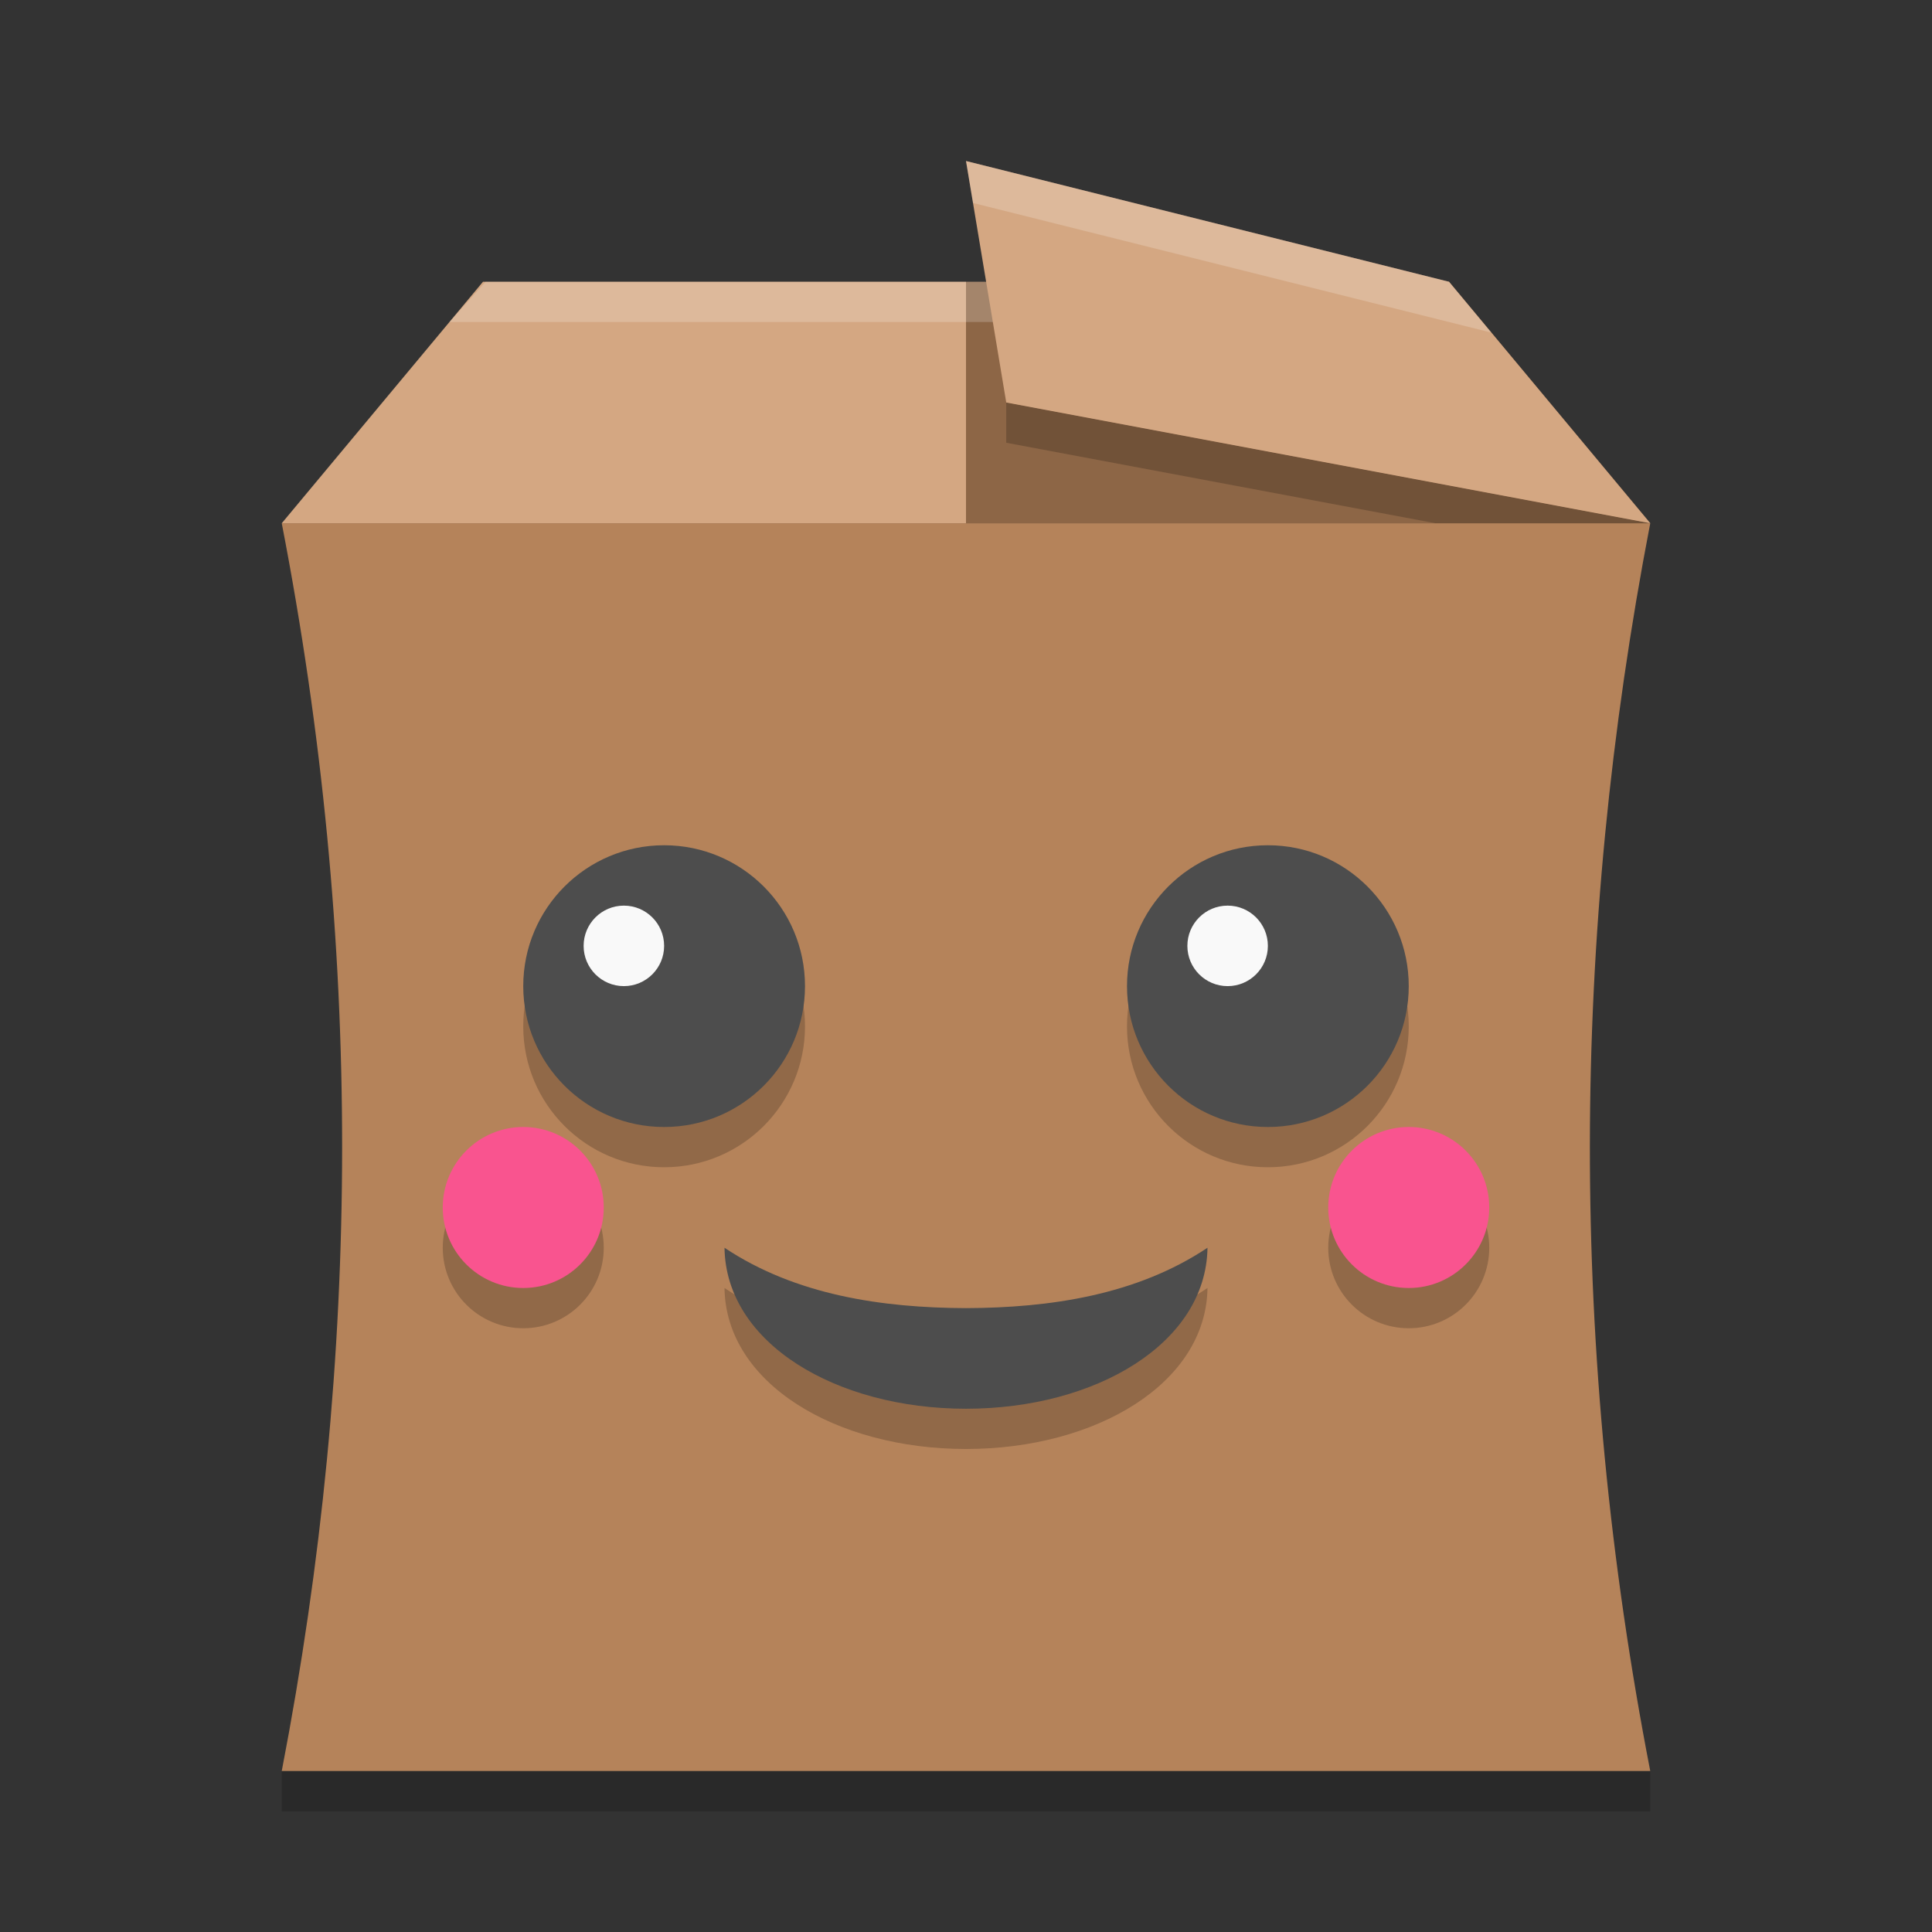 <svg width="48" height="48" version="1.1" xmlns="http://www.w3.org/2000/svg">
 <rect width="100%" height="100%" fill="#333333" stroke="none"/>
 <path d="m7 44h34v1h-34z" opacity=".2"/>
 <path d="m7 13h34c-1.985 10.29-2.014 20.623 0 31h-34c1.991-10.307 2.009-20.64 0-31z" fill="#b5835a"/>
 <path d="m24 7v6h17l-5-6z" fill="#8d6646"/>
 <path d="m25 10v1l10.666 2h5.334z" opacity=".2"/>
 <path d="m12 7h12v6h-17z" fill="#d4a782"/>
 <path d="m12.065 7-0.899 1h13.834v-1z" fill="#fff" opacity=".2"/>
 <path d="m41 13-16-3-1-6 12 3 5 6" fill="#d4a782"/>
 <path d="m24 4 0.174 1.043 12.879 3.221-1.053-1.264z" fill="#fff" opacity=".2"/>
 <path d="m18 32c0.034 2.373 2.772 3.999 6 4 3.228-0.001 5.966-1.627 6-4-1.764 1.177-3.917 1.493-6 1.5-2.083-0.007-4.236-0.323-6-1.5z" opacity=".2"/>
 <path d="m18 31c0.034 2.373 2.772 3.999 6 4 3.228-0.001 5.966-1.627 6-4-1.764 1.177-3.917 1.493-6 1.5-2.083-0.007-4.236-0.323-6-1.5z" fill="#4d4d4d"/>
 <ellipse cx="13" cy="31" rx="2" ry="2" opacity=".2"/>
 <ellipse cx="13" cy="30" rx="2" ry="2" fill="#f9548f"/>
 <ellipse cx="35" cy="31" rx="2" ry="2" opacity=".2"/>
 <ellipse cx="35" cy="30" rx="2" ry="2" fill="#f9548f"/>
 <ellipse cx="16.5" cy="25.5" rx="3.5" ry="3.5" opacity=".2"/>
 <ellipse cx="16.5" cy="24.5" rx="3.5" ry="3.5" fill="#4d4d4d"/>
 <ellipse cx="15.5" cy="23.5" rx="1" ry="1" fill="#f9f9f9"/>
 <ellipse cx="31.5" cy="25.5" rx="3.5" ry="3.5" opacity=".2"/>
 <ellipse cx="31.5" cy="24.5" rx="3.5" ry="3.5" fill="#4d4d4d"/>
 <ellipse cx="30.5" cy="23.5" rx="1" ry="1" fill="#f9f9f9"/>
</svg>
